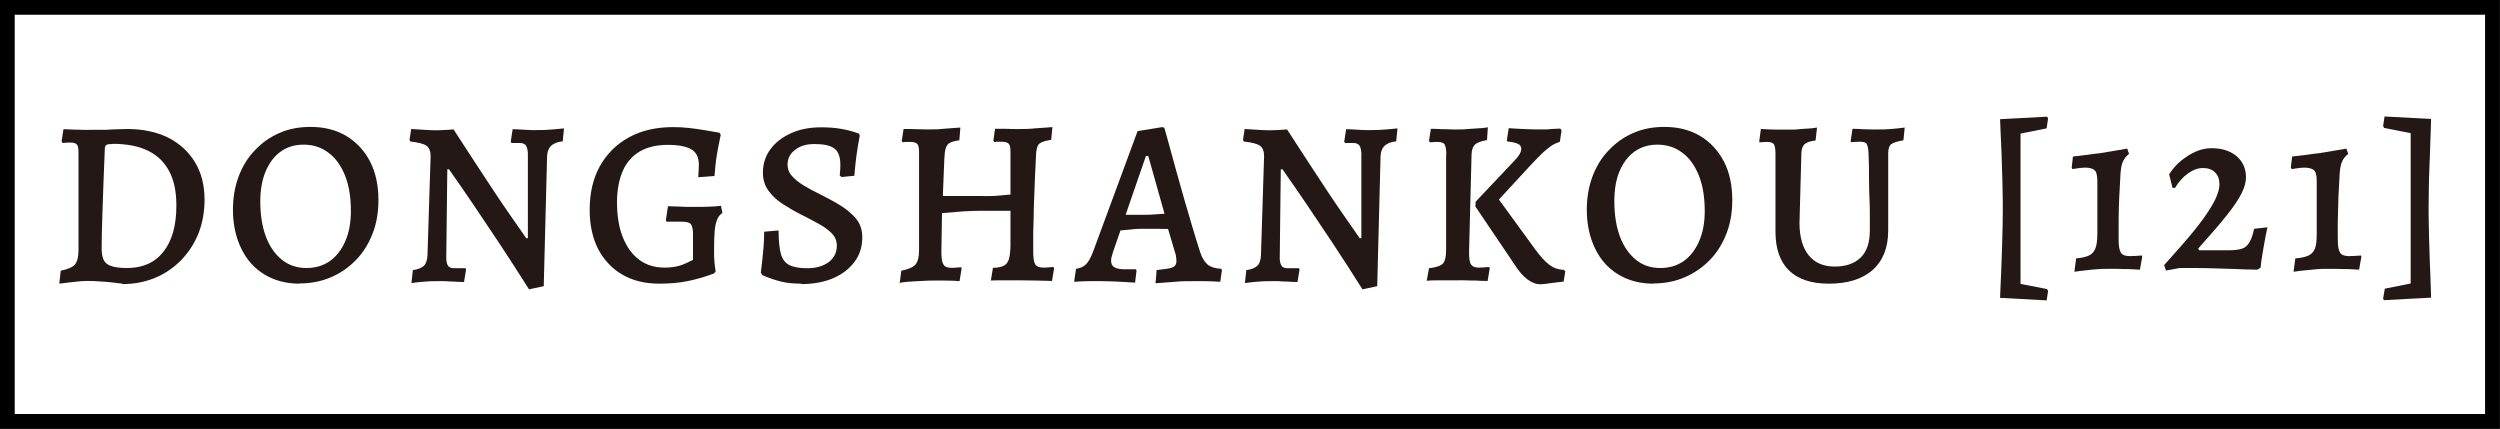 <?xml version="1.0" encoding="UTF-8"?>
<svg id="_图层_2" data-name=" 图层 2" xmlns="http://www.w3.org/2000/svg" viewBox="0 0 119.77 20.55">
  <rect x="0" y="0" width="119.77" height="20.55" fill="#808080" stroke="none"/>
  <defs>
    <style>
      .cls-1 {
        fill: #fff;
        stroke: #000;
        stroke-miterlimit: 10;
        stroke-width: .71px;
      }

      .cls-2 {
        fill: #231815;
        stroke-width: 0px;
      }
    </style>
  </defs>
  <rect class="cls-1" x=".35" y=".35" width="119.06" height="19.84"/>
  <g>
    <path class="cls-2" d="m5.87,13.59c-.23-.03-.43-.05-.6-.07s-.36-.03-.55-.04c-.19-.02-.37-.02-.52-.02-.19,0-.39.01-.6.04-.21.02-.46.05-.76.09l.07-.62c.34-.07.57-.17.68-.3.11-.13.17-.36.17-.67v-4.56c0-.24,0-.4-.06-.49-.05-.08-.15-.12-.31-.12-.08,0-.2,0-.39.02l-.05-.07.09-.59c.18,0,.34.01.48.02.14,0,.28,0,.43.01s.27,0,.38,0h.49c.2,0,.39,0,.58-.02.19,0,.42-.02.69-.02.75,0,1.41.14,1.96.41.55.28.98.67,1.29,1.18s.46,1.11.46,1.8c0,.58-.1,1.12-.29,1.61-.2.49-.47.91-.83,1.28s-.77.65-1.25.85c-.48.2-1,.3-1.57.3v-.02Zm-.48-6.69c-.14,0-.24.01-.29.04-.05.03-.08.1-.08.21-.05,1.15-.08,2.14-.11,2.96s-.04,1.42-.04,1.78c0,.24.03.43.1.57s.19.23.37.29.43.09.75.09c.75,0,1.33-.26,1.74-.78.41-.52.62-1.25.62-2.21,0-.66-.11-1.21-.34-1.64-.23-.44-.57-.77-1.02-.99-.45-.22-1.02-.33-1.69-.33h0Z"/>
    <path class="cls-2" d="m14.35,13.59c-.64,0-1.2-.15-1.68-.44-.48-.29-.85-.7-1.11-1.24-.26-.53-.4-1.15-.4-1.86,0-.58.09-1.1.27-1.59.18-.48.44-.91.78-1.26.34-.36.73-.64,1.18-.83.45-.2.95-.29,1.49-.29.67,0,1.24.15,1.72.44s.86.7,1.13,1.22c.27.53.4,1.14.4,1.85,0,.58-.09,1.12-.28,1.6-.19.49-.45.91-.79,1.26s-.73.63-1.2.83c-.46.2-.97.3-1.52.3h.01Zm.33-.75c.43,0,.8-.11,1.12-.33.31-.22.56-.54.74-.95s.27-.89.27-1.44c0-.67-.09-1.23-.28-1.71-.19-.47-.45-.84-.79-1.09-.34-.26-.73-.39-1.2-.39-.42,0-.78.11-1.09.33s-.55.54-.72.94-.26.88-.26,1.44c0,.66.09,1.22.27,1.7s.44.84.77,1.11c.33.26.72.39,1.17.39Z"/>
    <path class="cls-2" d="m25.33,13.84c-.5-.79-.98-1.54-1.44-2.23s-.87-1.3-1.22-1.82-.74-1.08-1.16-1.68h-.08l-.05,4.26c0,.17.04.3.09.37s.15.11.28.11h.55l.03.06-.1.6c-.18,0-.34-.01-.48-.02-.14,0-.28-.01-.43-.02s-.29,0-.41,0c-.17,0-.35,0-.54.02-.19.01-.41.04-.66.07l.07-.62c.23-.03.41-.1.52-.2s.17-.28.18-.51l.15-4.75c0-.24-.07-.41-.2-.5-.13-.09-.39-.16-.77-.2l-.04-.08.08-.52c.26.02.47.03.65.04s.33.02.48.02.28,0,.42-.01c.14,0,.29-.02.48-.03.35.54.69,1.06,1.02,1.57s.65.99.94,1.43c.29.44.56.83.79,1.16.23.33.47.68.73,1.05h.08v-4.07c-.01-.17-.04-.3-.1-.38-.06-.07-.16-.11-.28-.11h-.41l-.03-.07.09-.59c.17,0,.33.01.46.02s.27.01.41.02.27,0,.38,0c.17,0,.34,0,.53-.02.19-.01.42-.03.68-.06l-.06.62c-.26.03-.44.1-.56.22-.12.11-.18.28-.19.5l-.16,6.22-.7.15-.02-.02Z"/>
    <path class="cls-2" d="m31.6,13.59c-.69,0-1.28-.14-1.78-.43s-.88-.7-1.16-1.22c-.27-.53-.41-1.16-.41-1.88,0-.81.16-1.51.49-2.1s.79-1.05,1.39-1.38c.6-.33,1.31-.49,2.12-.49.24,0,.49.01.75.04.26.03.5.06.72.1s.47.08.75.13l.06.1c-.08.36-.14.68-.19.98-.05.3-.08.63-.11.99l-.78.06c.02-.25.03-.45.03-.61,0-.34-.12-.58-.35-.72-.23-.14-.62-.22-1.14-.22s-.96.1-1.33.31c-.36.21-.64.52-.82.93-.18.41-.28.92-.28,1.51,0,.65.09,1.21.28,1.68s.45.83.79,1.08.74.37,1.21.37c.27,0,.51-.03.71-.09s.42-.16.65-.28v-1.24c0-.24-.04-.4-.11-.48s-.22-.11-.46-.11h-.7l-.03-.07.1-.67s.15,0,.3.01c.15,0,.34.01.55.02h.65c.17,0,.34,0,.5-.01.16,0,.34-.02.54-.04l.07.34c-.11.08-.2.18-.25.31s-.1.31-.12.54-.03.55-.03.95c0,.2,0,.4.02.57.02.18.03.32.06.42l-.08.11c-.45.17-.88.29-1.28.37-.4.08-.85.12-1.36.12h.03Z"/>
    <path class="cls-2" d="m38.41,13.59c-.38,0-.71-.03-.99-.1s-.58-.17-.9-.31l-.07-.12c.03-.22.05-.42.07-.6s.04-.38.06-.62.03-.49.03-.74l.69-.06c0,.48.04.86.11,1.12s.21.44.41.54.49.15.86.15c.42,0,.75-.1,1.02-.29.26-.2.39-.46.39-.79,0-.23-.08-.43-.25-.6s-.38-.32-.64-.46-.53-.29-.82-.43c-.3-.15-.59-.32-.87-.5s-.51-.39-.69-.64c-.18-.24-.27-.53-.27-.87,0-.42.12-.8.36-1.12.24-.33.57-.58.99-.77.42-.19.9-.28,1.43-.28.36,0,.67.02.94.07.27.04.57.12.88.23l.04.1c-.07.35-.12.67-.16.96-.04.29-.07.62-.1.96l-.61.06-.09-.07c.02-.19.03-.36.03-.51,0-.37-.09-.63-.28-.78-.19-.15-.51-.22-.97-.22-.37,0-.68.09-.92.28-.24.18-.36.42-.36.7,0,.21.07.4.22.56.14.16.33.31.56.45.23.14.48.27.74.4.32.16.65.33.96.52.32.19.58.41.79.65.21.25.31.55.31.91,0,.45-.12.84-.37,1.17-.25.34-.59.6-1.03.79s-.96.28-1.55.28l.05-.02Z"/>
    <path class="cls-2" d="m43.1,13.58l.08-.61c.34-.07.57-.17.68-.3s.17-.36.17-.68v-4.58c0-.24,0-.4-.07-.49-.05-.08-.17-.12-.34-.12h-.18c-.07,0-.13,0-.19.02l-.05-.07.09-.57c.18,0,.4,0,.66.01s.47.01.63.01.36,0,.62-.03c.26-.02.53-.04.81-.06l-.05.61c-.2.03-.36.07-.45.12-.1.05-.16.14-.2.26-.04.12-.06.3-.07.54l-.07,1.75h1.71c.24.01.47,0,.7,0,.22-.01.5-.04.83-.07v-1.92c0-.24,0-.4-.07-.49-.05-.08-.17-.12-.34-.12h-.18c-.07,0-.13,0-.18.02l-.05-.07.08-.57h.29c.15,0,.32,0,.51.01s.34,0,.46,0c.16,0,.38,0,.65-.03.28-.02.56-.04.84-.06l-.06.61c-.28.04-.46.1-.56.18s-.14.23-.16.45c-.02.39-.04.81-.06,1.25s-.03.88-.05,1.32c0,.43-.02.84-.03,1.21,0,.37,0,.69,0,.95,0,.3.03.5.1.61.07.1.2.15.39.15.08,0,.16,0,.25-.01s.16-.02.22-.02l.04.06-.1.61c-.2,0-.46-.02-.75-.02s-.55-.01-.75-.01h-.93c-.18,0-.35,0-.5.01l.1-.61c.23,0,.4-.04.52-.1s.2-.17.25-.33c.04-.16.07-.39.07-.7v-1.6h-1.51c-.07,0-.2,0-.39.01-.19,0-.4.02-.65.04-.24.02-.48.04-.73.06l-.03,1.85c0,.3.03.51.1.61.06.11.19.16.37.16.08,0,.17,0,.25-.01.09,0,.16-.02.22-.02l.03.06-.1.61s-.13-.01-.27-.02-.3,0-.46-.01h-.41c-.2,0-.43,0-.69.02-.25.01-.48.03-.68.04-.2.02-.33.04-.39.06l.04.02Z"/>
    <path class="cls-2" d="m55.37,13.48l.04-.54c.26-.03.45-.06.59-.08.14-.03.23-.07.28-.12s.08-.13.08-.23c0-.06,0-.13-.02-.21,0-.08-.03-.16-.06-.25l-.32-1.08c-.14,0-.32-.01-.55-.01h-.56c-.2,0-.42,0-.64.03-.22.02-.4.04-.53.05l-.36,1.04c-.06.18-.09.31-.09.4,0,.15.05.26.15.32.1.06.25.1.46.1h.58l.03.06-.07.58c-.33-.02-.62-.04-.87-.05s-.5-.02-.74-.02h-.6c-.2,0-.44.01-.71.03l.09-.62c.2-.03.36-.1.48-.22s.23-.32.34-.61l2.13-5.77,1.18-.19.1.03c.11.37.2.72.29,1.04s.19.69.3,1.09.23.83.36,1.28.26.89.39,1.33.26.85.38,1.23c.09.27.21.46.35.58s.36.19.66.21l.03.06-.08.56c-.31-.02-.57-.03-.77-.03h-.53c-.29,0-.58,0-.86.03-.28.02-.58.04-.92.07l-.04-.08h.03Zm-1.45-3.19h.92c.14,0,.3,0,.49-.02.19-.01.34-.02.46-.03l-.78-2.77h-.11l-.97,2.81h0Z"/>
    <path class="cls-2" d="m65.26,13.84c-.5-.79-.98-1.54-1.44-2.23s-.87-1.3-1.22-1.82-.74-1.08-1.16-1.68h-.08l-.05,4.26c0,.17.04.3.09.37s.15.11.28.11h.55l.03.06-.1.6c-.18,0-.34-.01-.48-.02-.14,0-.28-.01-.43-.02s-.29,0-.41,0c-.17,0-.35,0-.54.02-.19.01-.41.04-.66.07l.07-.62c.23-.03.41-.1.52-.2s.17-.28.18-.51l.15-4.75c0-.24-.07-.41-.2-.5s-.39-.16-.77-.2l-.04-.08.08-.52c.26.02.47.03.65.04s.33.02.48.02.28,0,.42-.01c.14,0,.29-.02.48-.03.35.54.69,1.06,1.02,1.57s.65.99.94,1.43c.29.44.56.83.79,1.16s.47.68.73,1.05h.08v-4.07c-.01-.17-.04-.3-.1-.38-.06-.07-.16-.11-.28-.11h-.41l-.03-.07.09-.59c.17,0,.33.01.46.02s.27.01.41.02.27,0,.38,0c.17,0,.34,0,.53-.02.19-.01.42-.03.68-.06l-.06.62c-.26.03-.44.1-.56.22-.12.11-.18.28-.19.5l-.16,6.22-.7.15-.02-.02Z"/>
    <path class="cls-2" d="m69.29,7.41c0-.24-.03-.4-.08-.49-.05-.08-.17-.12-.34-.12-.07,0-.19,0-.36.02l-.05-.07.09-.58c.2,0,.38.01.54.02.15,0,.31,0,.46.01s.28,0,.37,0c.12,0,.26,0,.41-.02.15-.01.3-.02.45-.03.14,0,.31-.02.5-.05l-.04.61c-.28.05-.47.12-.57.21s-.16.24-.17.45l-.12,4.68c0,.3.02.51.09.61.07.11.19.16.38.16.12,0,.28-.01.49-.03l.03.06-.1.61c-.21,0-.4-.01-.56-.02-.16,0-.33,0-.49-.01s-.31,0-.44,0h-.94c-.14,0-.31,0-.49.02l.11-.6c.35-.04.57-.12.67-.23s.15-.33.15-.65v-4.58.02Zm1.39,2.27l1.87-1.98c.22-.22.33-.41.33-.58,0-.1-.05-.18-.16-.23s-.28-.09-.5-.11l-.03-.06.09-.58c.18.01.35.03.49.03.15,0,.29.02.44.02s.28.01.39.01h.36c.13,0,.26,0,.38-.02.12,0,.26-.02.41-.02l.06.09-.08.54c-.14.05-.28.11-.4.19s-.26.19-.41.33c-.15.14-.34.34-.57.58l-1.54,1.67,1.74,2.39c.25.34.48.59.68.74s.43.23.69.24l.07.07-.08.49c-.2.02-.36.04-.5.06s-.26.03-.38.05c-.12.01-.19.02-.23.02-.21,0-.42-.08-.63-.24s-.42-.4-.62-.72l-1.87-2.77.02-.2h-.02Z"/>
    <path class="cls-2" d="m79.21,13.59c-.64,0-1.2-.15-1.68-.44s-.85-.7-1.11-1.24c-.26-.53-.4-1.15-.4-1.86,0-.58.09-1.1.27-1.59.18-.48.44-.91.78-1.26.34-.36.73-.64,1.18-.83.45-.2.95-.29,1.49-.29.67,0,1.24.15,1.72.44s.86.7,1.13,1.22.4,1.14.4,1.85c0,.58-.09,1.12-.28,1.6-.19.49-.45.91-.79,1.26-.34.35-.74.63-1.2.83s-.97.3-1.52.3h.01Zm.33-.75c.43,0,.8-.11,1.12-.33.31-.22.56-.54.74-.95s.27-.89.27-1.44c0-.67-.09-1.23-.28-1.71-.19-.47-.45-.84-.79-1.09-.34-.26-.74-.39-1.2-.39-.42,0-.78.11-1.09.33s-.55.54-.72.94-.25.88-.25,1.44c0,.66.09,1.22.27,1.7s.44.84.77,1.11.72.39,1.17.39h0Z"/>
    <path class="cls-2" d="m87.6,13.59c-.82,0-1.45-.21-1.89-.63-.43-.42-.65-1.04-.65-1.85v-3.7c0-.24-.02-.4-.07-.49-.05-.08-.16-.12-.32-.12-.07,0-.19,0-.37.02l-.02-.04.08-.6c.34.02.62.03.84.03h.6c.11,0,.24,0,.39-.02s.29-.02.41-.03c.13,0,.28-.02.45-.05l-.07.62c-.26.03-.43.09-.53.18-.09.09-.15.24-.15.45l-.09,3.32c0,.67.15,1.19.44,1.55s.71.54,1.25.54.96-.15,1.25-.44.43-.72.43-1.29v-.66c0-.29,0-.61-.02-.95s-.01-.66-.02-.97c0-.31,0-.66-.02-1.06-.01-.26-.04-.42-.09-.5-.04-.08-.15-.11-.31-.11-.07,0-.22,0-.44.02l-.02-.04.09-.6c.18,0,.34.01.48.02s.28,0,.43.01.27,0,.38,0c.18,0,.37,0,.55-.02.19-.01.41-.04.66-.07l-.06.61c-.3.05-.5.12-.59.19s-.14.22-.14.44v3.69c0,.82-.25,1.45-.74,1.89-.5.44-1.2.66-2.11.66h-.01Z"/>
    <path class="cls-2" d="m98.04,14.39l-2.22-.12c.02-.44.03-.83.05-1.17.01-.34.03-.71.04-1.1s.02-.76.03-1.12c0-.36.01-.65.01-.87s0-.52-.01-.87c0-.36-.02-.73-.03-1.13s-.02-.77-.04-1.12c-.02-.35-.03-.74-.05-1.18l2.25-.12.05.08-.07.48-1.25.25v7.2l1.27.25.05.09-.07.46h-.01Z"/>
    <path class="cls-2" d="m99.45,12.38c.27-.02.48-.07.63-.14.15-.07.25-.19.31-.35.06-.16.09-.39.09-.69v-2.53c0-.28-.05-.46-.15-.53-.1-.08-.25-.11-.45-.11-.11,0-.31.02-.59.07l-.04-.06.06-.54s.12-.02.26-.03c.14-.02.3-.04.48-.06.18-.03.37-.05.55-.07.38-.06.66-.11.84-.14.18-.03.34-.06.47-.08l.09.25c-.14.11-.23.23-.29.36-.06.12-.1.32-.12.57-.02.36-.04.73-.06,1.13-.02.4-.03.78-.03,1.14v.94c0,.29.04.49.11.6s.22.16.42.16c.14,0,.33-.01.58-.03l.02.06-.11.62c-.21-.01-.4-.02-.56-.03-.16,0-.33,0-.52-.01s-.34,0-.48,0c-.16,0-.33,0-.51.02-.18.01-.35.03-.51.05-.16.01-.34.04-.56.07l.08-.61v-.03Z"/>
    <path class="cls-2" d="m103.68,12.7l.87-.98c.42-.48.75-.89,1.01-1.25s.45-.67.58-.94c.12-.26.19-.5.19-.69,0-.25-.07-.44-.21-.58s-.33-.21-.58-.21-.48.09-.72.26-.44.4-.62.69h-.12l-.16-.65c.16-.25.35-.47.57-.65.22-.18.46-.33.71-.44.25-.11.5-.16.75-.16.5,0,.9.13,1.2.38.3.26.45.6.45,1.02,0,.23-.07.48-.21.76s-.37.63-.7,1.04c-.33.42-.79.95-1.38,1.61l.04.08h1.45c.26,0,.47-.03.62-.08s.26-.16.35-.31c.09-.15.16-.36.22-.64l.64-.07c-.05.23-.1.45-.13.64s-.07.4-.11.63c-.04.23-.07.45-.09.66l-.15.1c-.38,0-.72-.02-1.01-.03s-.62-.02-.96-.03-.67-.02-.98-.02h-.77l-.66.12-.1-.28v.02Z"/>
    <path class="cls-2" d="m109.97,12.38c.27-.02.48-.07.63-.14.15-.07.25-.19.31-.35.06-.16.08-.39.08-.69v-2.53c0-.28-.05-.46-.15-.53s-.25-.11-.45-.11c-.11,0-.31.02-.59.07l-.05-.06.06-.54s.12-.02.26-.03c.14-.02.3-.04.48-.06.19-.03.37-.05.55-.07.38-.06.66-.11.84-.14.19-.03.34-.06.47-.08l.09.25c-.14.11-.23.23-.29.36-.06.12-.1.32-.12.57-.02.36-.04.73-.06,1.13-.01.4-.02.78-.03,1.14s0,.68,0,.94c0,.29.04.49.11.6.08.11.22.16.42.16.14,0,.33-.01.58-.03l.02.06-.11.62c-.21-.01-.4-.02-.56-.03-.16,0-.33,0-.52-.01h-.48c-.16,0-.33,0-.51.02s-.35.03-.51.05c-.16.01-.34.04-.56.07l.08-.61v-.03Z"/>
    <path class="cls-2" d="m114.22,14.39l-.05-.08.08-.48,1.24-.25v-7.2l-1.27-.25-.05-.09.07-.46,2.23.12c-.01.44-.03.83-.04,1.17s-.02.71-.04,1.1c-.01.39-.03.76-.03,1.12s-.01.65-.01.87,0,.52.01.87c0,.35.02.73.03,1.12.01.39.02.76.04,1.12.01.35.03.75.04,1.19l-2.26.12h.01Z"/>
  </g>
</svg>